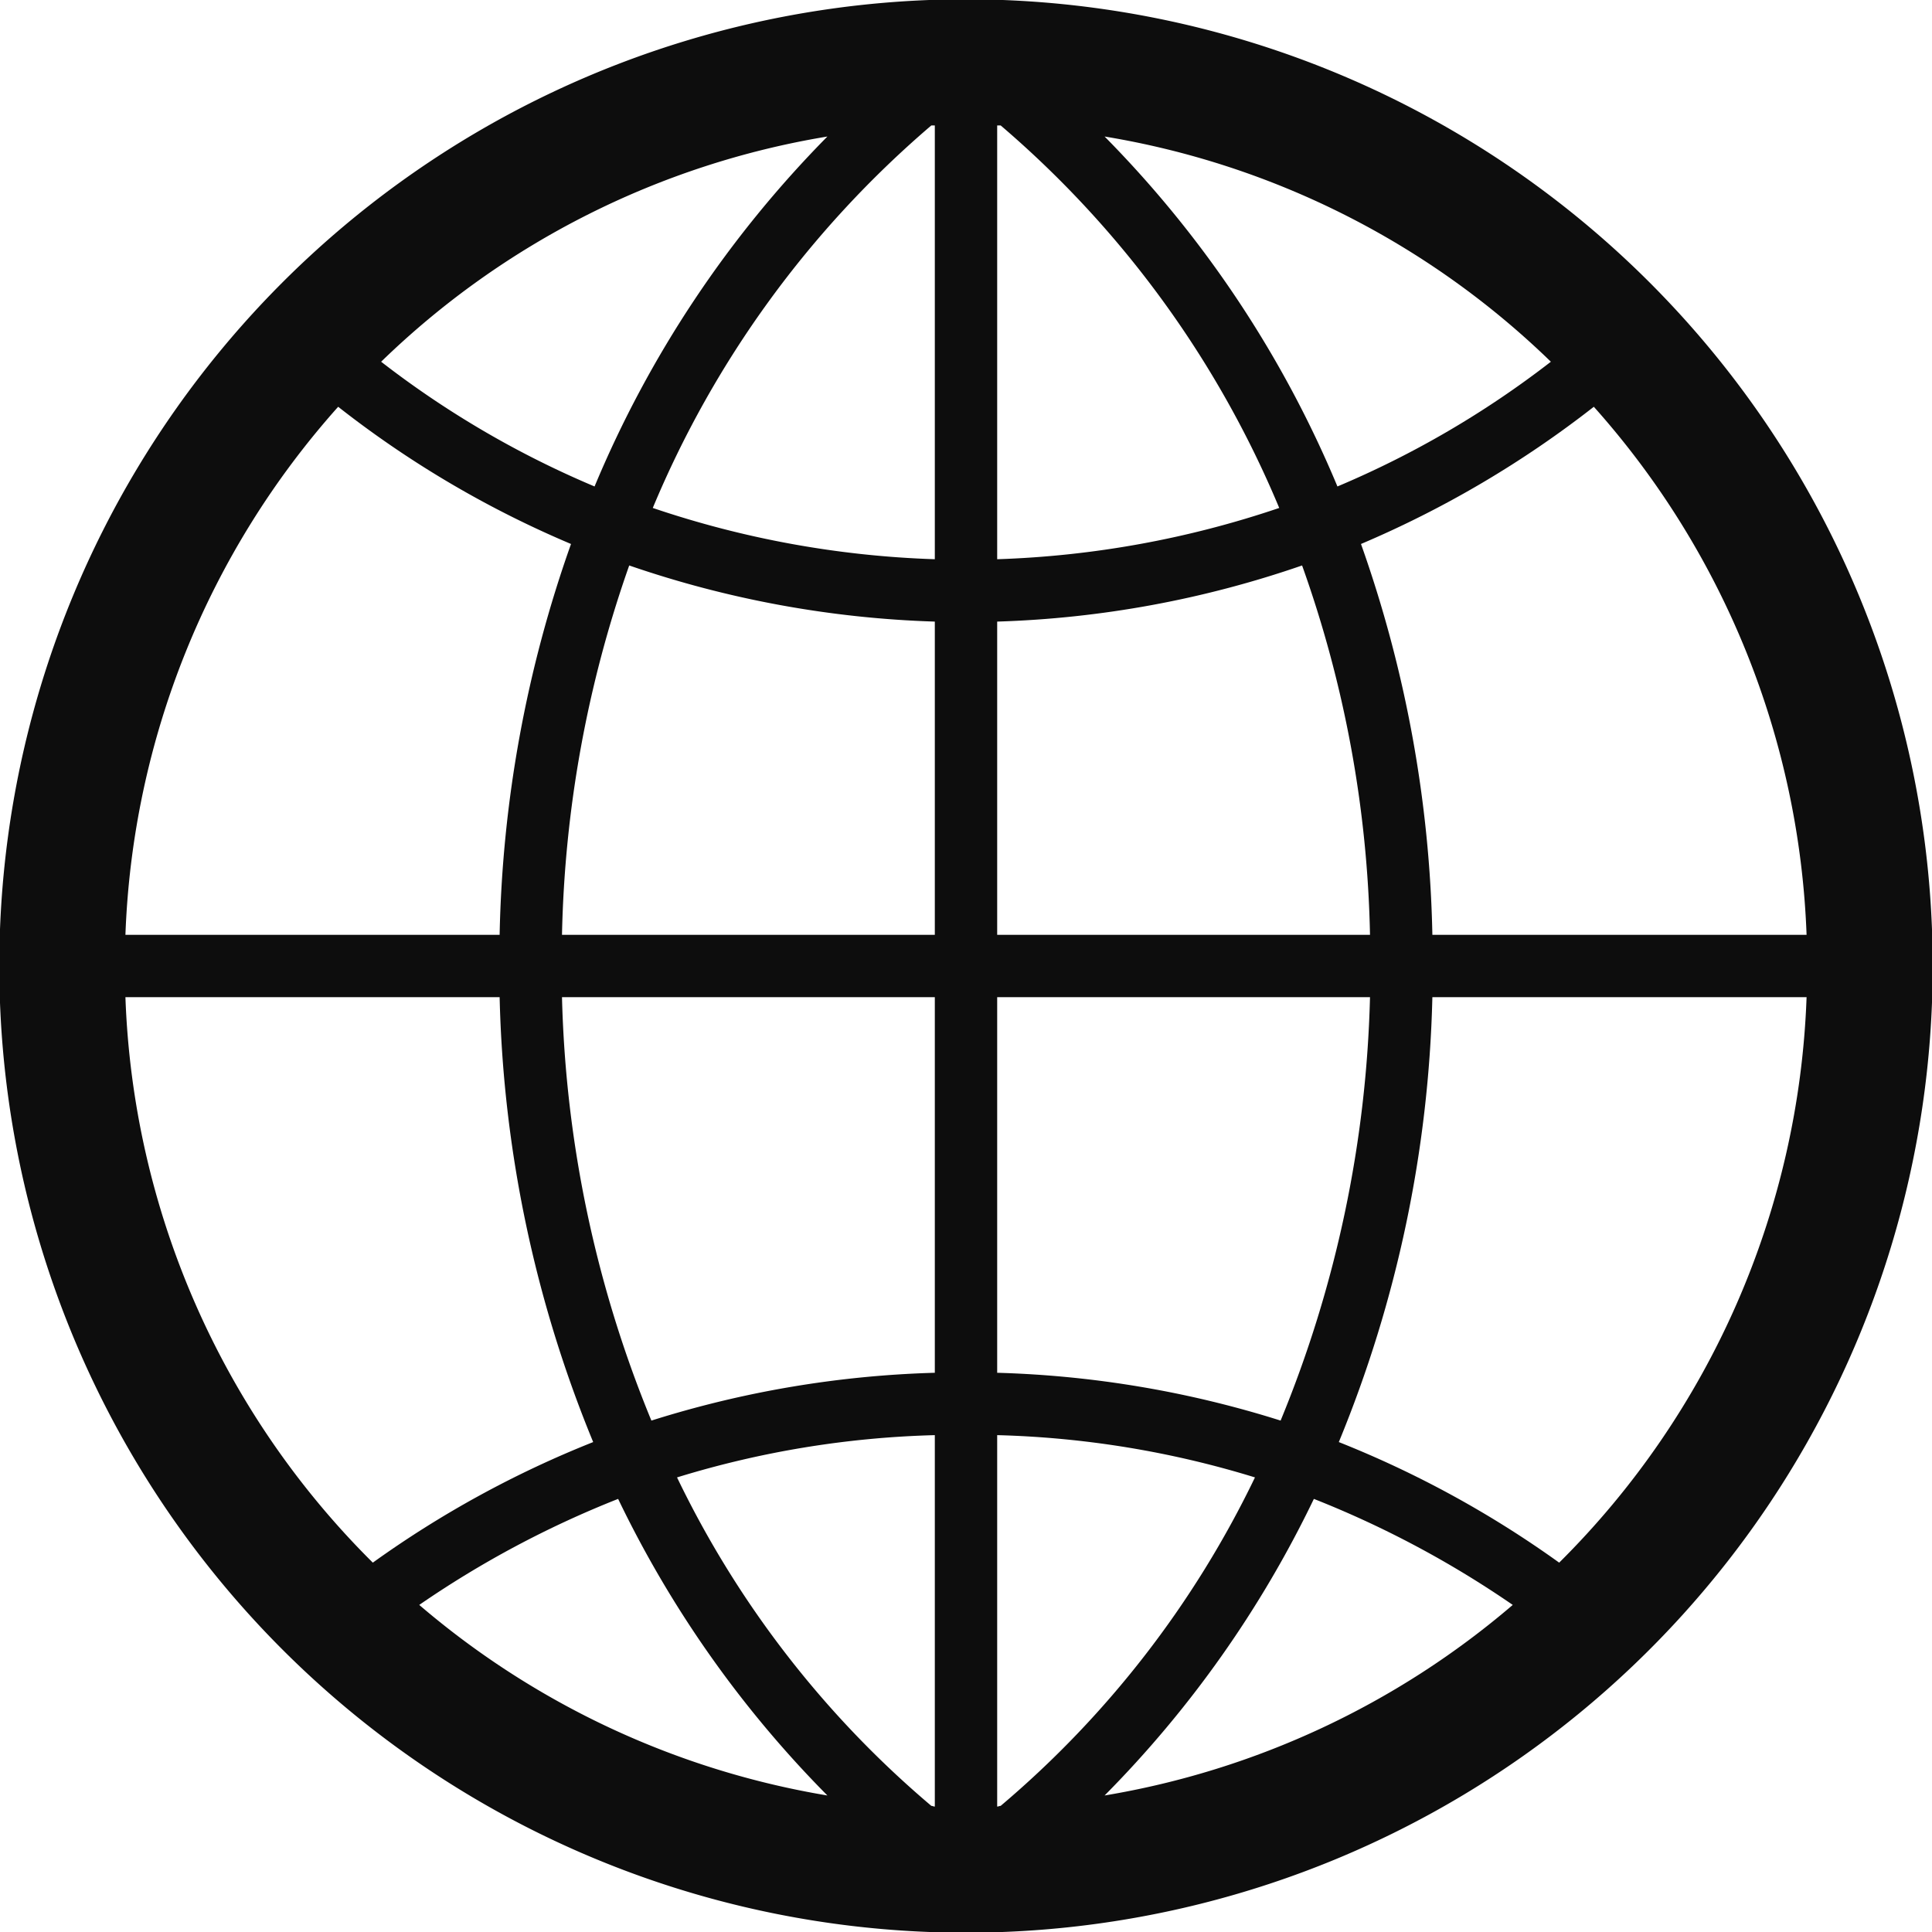 <svg xmlns="http://www.w3.org/2000/svg" width="27.88" height="27.88" viewBox="0 0 27.88 27.88">
<defs>
    <style>
      .cls-1 {
        fill: #0d0d0d;
        fill-rule: evenodd;
      }
    </style>
  </defs>
  <path id="world" class="cls-1" d="M1387.5,5081.55a13.95,13.95,0,1,0,13.95,13.95A13.949,13.949,0,0,0,1387.5,5081.55Zm12.13,13.5h-5.4a17.912,17.912,0,0,0-1.03-5.64,14.922,14.922,0,0,0,3.36-1.98A12.1,12.1,0,0,1,1399.63,5095.05ZM1387,5107.62a14.371,14.371,0,0,1-3.67-4.74,13.855,13.855,0,0,1,3.72-.61v5.36C1387.03,5107.63,1387.02,5107.62,1387,5107.62Zm1-24.25a14.7,14.7,0,0,1,4.02,5.52,14.091,14.091,0,0,1-4.07.74v-6.26H1388Zm1.5,0.16a12.061,12.061,0,0,1,6.44,3.25,13.731,13.731,0,0,1-3.08,1.8A15.88,15.88,0,0,0,1389.5,5083.53Zm-2.45-.16v6.26a14.091,14.091,0,0,1-4.07-.74,14.7,14.7,0,0,1,4.02-5.52h0.05Zm-4.91,5.21a13.731,13.731,0,0,1-3.08-1.8,12.061,12.061,0,0,1,6.44-3.25A15.88,15.88,0,0,0,1382.14,5088.58Zm0.5,1.14a14.974,14.974,0,0,0,4.41.81v4.52h-5.38A17.085,17.085,0,0,1,1382.64,5089.72Zm4.41,6.23v5.42a14.973,14.973,0,0,0-4.09.69,17.129,17.129,0,0,1-1.29-6.11h5.38Zm-1.55,11.52a12.122,12.122,0,0,1-5.89-2.75,14.352,14.352,0,0,1,2.87-1.53A15.8,15.8,0,0,0,1385.5,5107.47Zm2.45,0.16v-5.36a13.855,13.855,0,0,1,3.72.61,14.371,14.371,0,0,1-3.67,4.74C1387.98,5107.62,1387.97,5107.63,1387.95,5107.63Zm4.57-4.44a14.352,14.352,0,0,1,2.87,1.53,12.122,12.122,0,0,1-5.89,2.75A15.8,15.8,0,0,0,1392.52,5103.19Zm-0.48-1.13a14.973,14.973,0,0,0-4.09-.69v-5.42h5.38A17.129,17.129,0,0,1,1392.04,5102.06Zm-4.09-7.01v-4.52a14.848,14.848,0,0,0,4.4-.81,16.805,16.805,0,0,1,.98,5.33h-5.38Zm-9.51-7.62a14.7,14.7,0,0,0,3.36,1.98,17.912,17.912,0,0,0-1.03,5.64h-5.4A12.1,12.1,0,0,1,1378.44,5087.43Zm-3.07,8.52h5.4a17.943,17.943,0,0,0,1.35,6.42,14.847,14.847,0,0,0-3.18,1.74A12.1,12.1,0,0,1,1375.37,5095.95Zm20.69,8.16a14.847,14.847,0,0,0-3.18-1.74,17.943,17.943,0,0,0,1.35-6.42h5.4A12.1,12.1,0,0,1,1396.06,5104.11Z" transform="translate(-1373.56 -5081.56)"/>
</svg>
